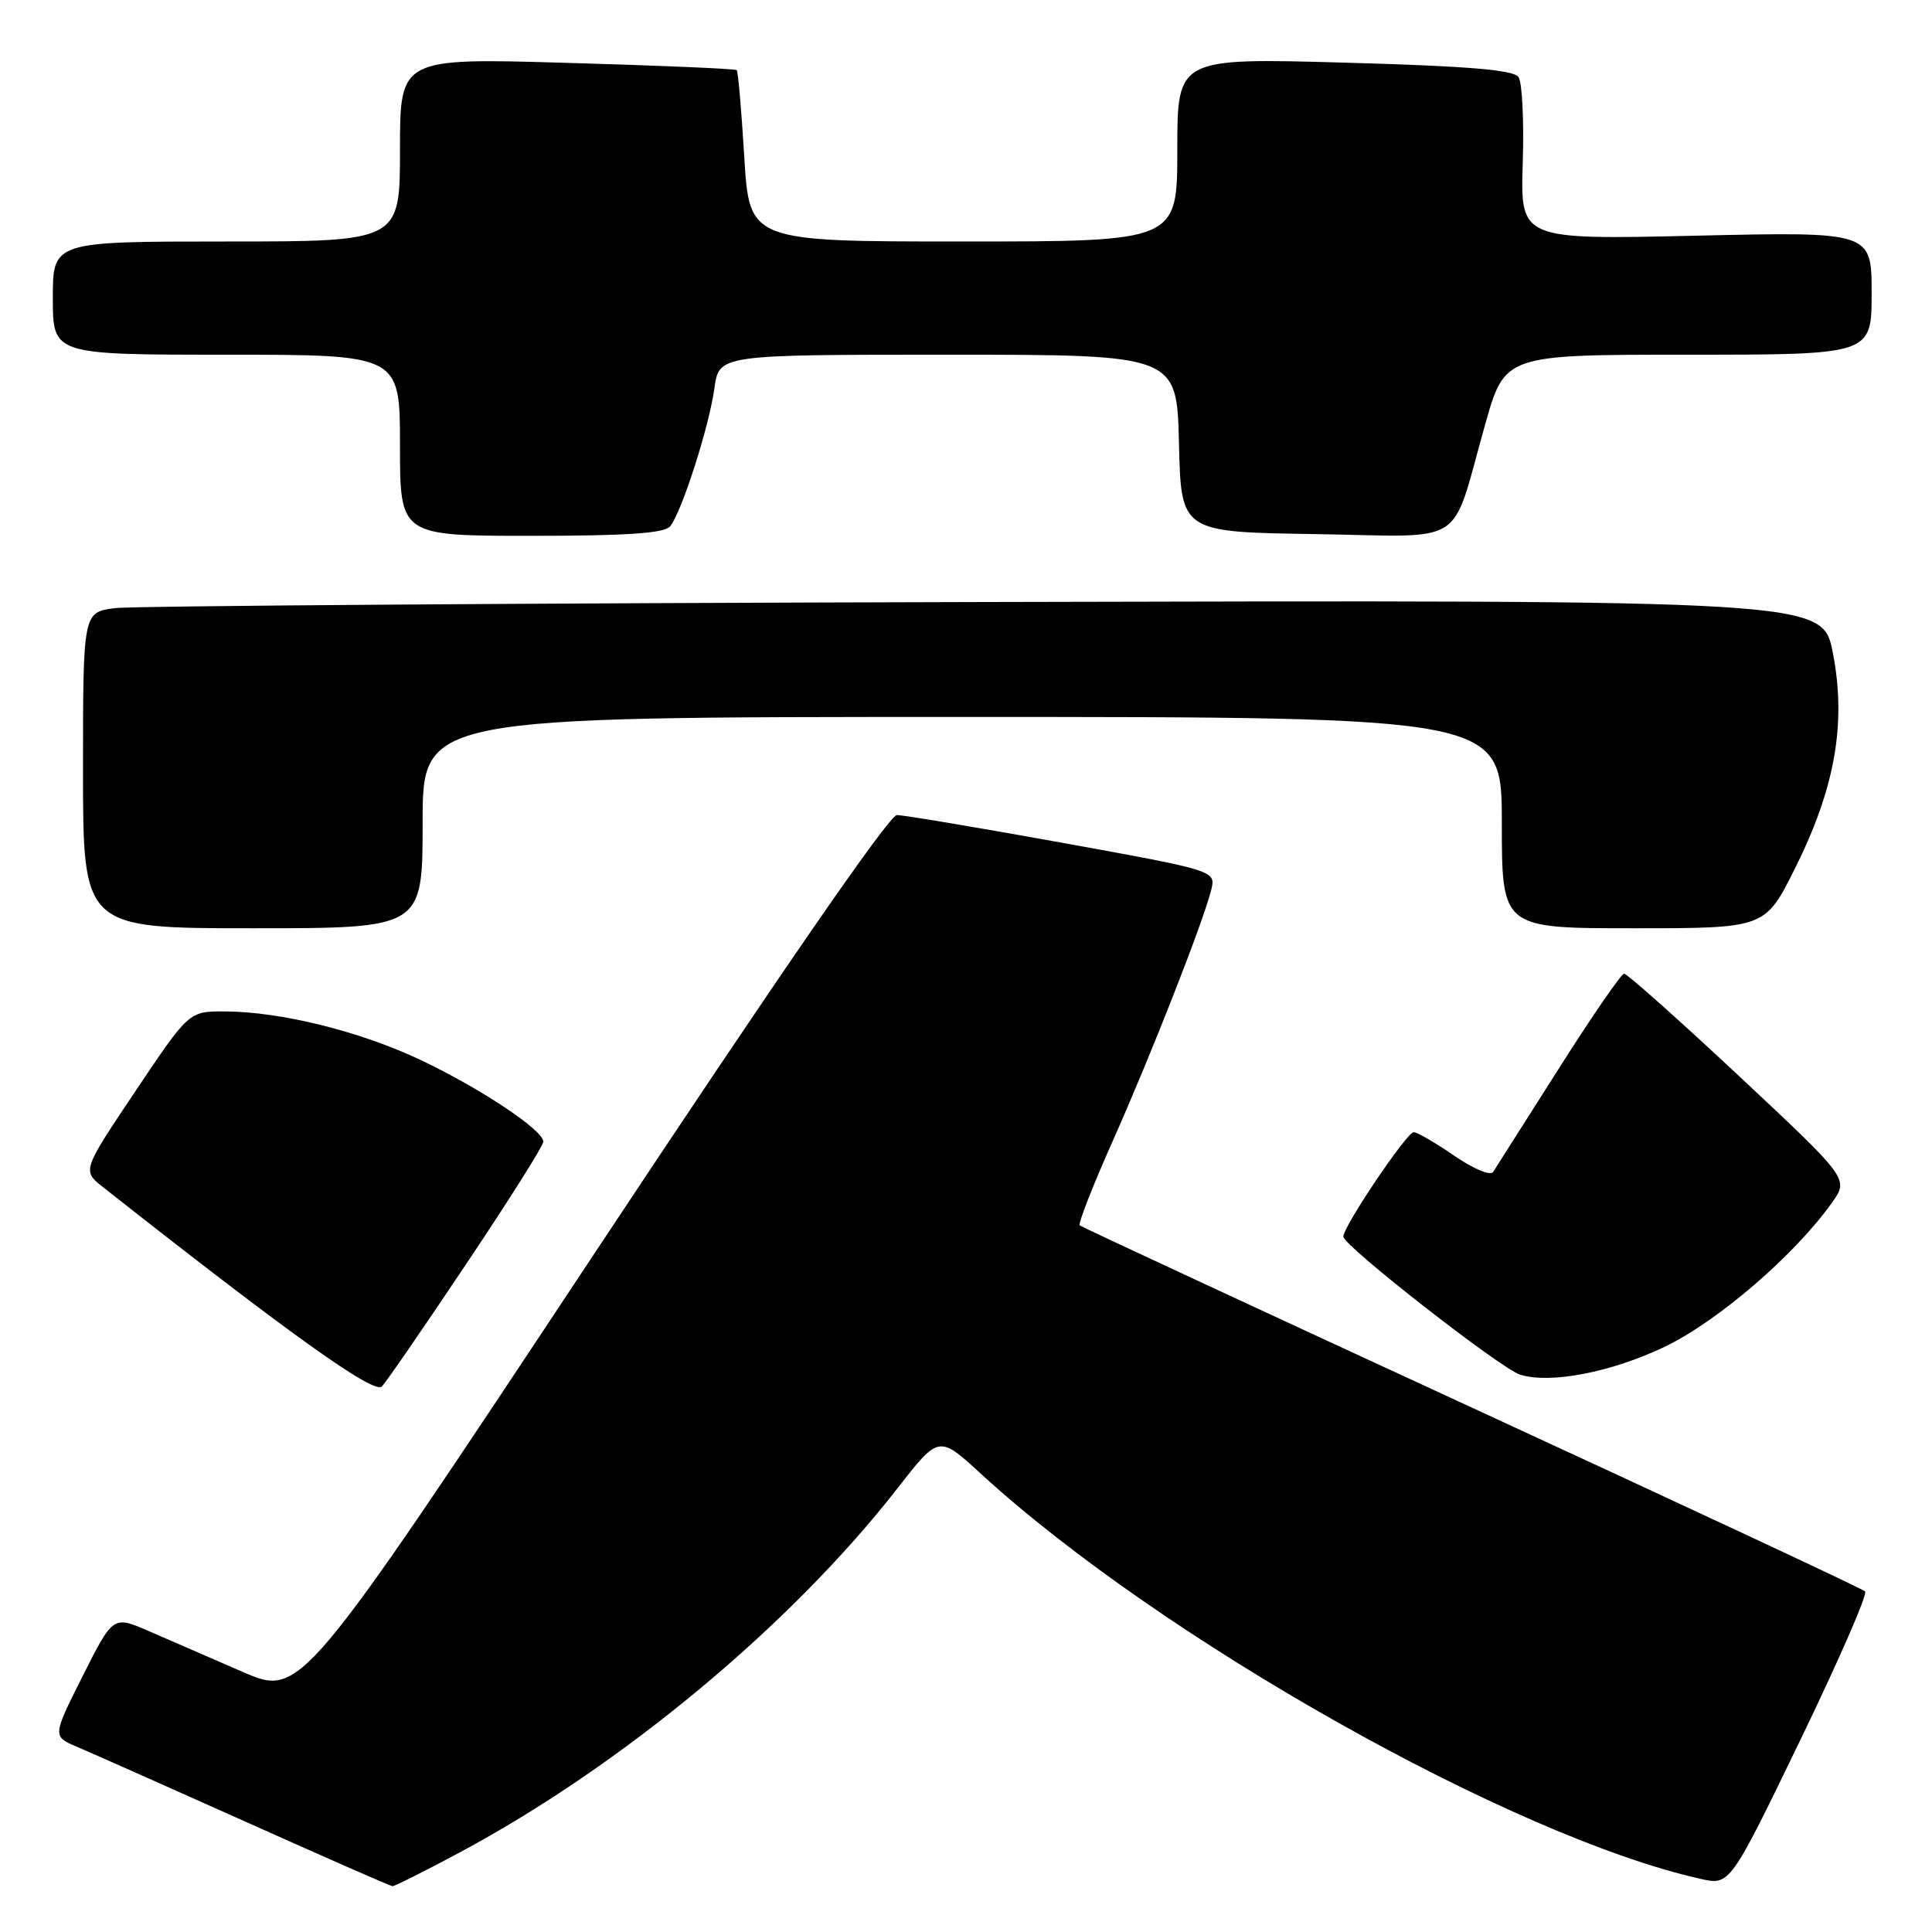 <?xml version="1.0" encoding="UTF-8" standalone="no"?>
<!DOCTYPE svg PUBLIC "-//W3C//DTD SVG 1.1//EN" "http://www.w3.org/Graphics/SVG/1.1/DTD/svg11.dtd" >
<svg xmlns="http://www.w3.org/2000/svg" xmlns:xlink="http://www.w3.org/1999/xlink" version="1.1" viewBox="0 0 256 256">
 <g >
 <path fill="currentColor"
d=" M 61.00 245.41 C 82.49 233.89 104.82 215.31 118.95 197.17 C 124.41 190.17 124.41 190.17 129.95 195.26 C 153.79 217.12 200.37 243.35 225.29 248.95 C 229.22 249.84 229.22 249.84 238.50 230.67 C 243.60 220.13 247.49 211.22 247.14 210.87 C 246.79 210.52 223.32 199.56 195.00 186.50 C 166.68 173.44 143.31 162.58 143.07 162.37 C 142.83 162.15 144.79 157.14 147.42 151.24 C 152.52 139.79 159.43 122.17 160.49 117.93 C 161.12 115.37 161.12 115.37 140.79 111.68 C 129.60 109.66 119.73 108.00 118.84 108.00 C 117.82 108.00 103.04 129.43 78.54 166.43 C 39.85 224.86 39.85 224.86 32.17 221.54 C 27.95 219.71 22.36 217.28 19.74 216.14 C 14.99 214.07 14.99 214.07 10.96 222.07 C 6.94 230.08 6.94 230.08 10.22 231.47 C 12.02 232.23 22.05 236.69 32.50 241.37 C 42.95 246.06 51.73 249.91 52.00 249.93 C 52.27 249.95 56.33 247.92 61.00 245.41 Z  M 61.86 167.36 C 67.44 159.03 72.00 151.79 72.00 151.28 C 72.00 149.76 63.69 144.23 55.77 140.47 C 47.78 136.67 37.19 134.04 29.77 134.02 C 25.04 134.00 25.04 134.00 17.96 144.56 C 10.88 155.12 10.88 155.12 13.66 157.31 C 38.39 176.80 49.60 184.81 50.61 183.71 C 51.23 183.05 56.29 175.69 61.86 167.36 Z  M 220.59 178.45 C 227.62 175.08 237.84 166.28 242.75 159.35 C 244.99 156.21 244.99 156.21 230.45 142.60 C 222.45 135.12 215.59 129.01 215.20 129.02 C 214.82 129.03 210.90 134.72 206.50 141.67 C 202.10 148.61 198.21 154.73 197.86 155.27 C 197.50 155.84 195.30 154.92 192.68 153.13 C 190.18 151.41 187.77 150.01 187.32 150.02 C 186.39 150.04 178.00 162.50 178.00 163.86 C 178.00 165.06 198.85 181.34 201.42 182.15 C 205.41 183.40 213.55 181.83 220.59 178.45 Z  M 56.00 109.00 C 56.00 95.00 56.00 95.00 127.50 95.00 C 199.00 95.00 199.00 95.00 199.00 109.00 C 199.00 123.00 199.00 123.00 216.44 123.00 C 233.88 123.00 233.88 123.00 237.83 115.10 C 243.16 104.45 244.68 95.82 242.86 86.50 C 241.50 79.50 241.50 79.50 130.50 79.77 C 69.45 79.92 17.59 80.29 15.25 80.58 C 11.00 81.12 11.00 81.12 11.00 102.06 C 11.00 123.00 11.00 123.00 33.50 123.00 C 56.00 123.00 56.00 123.00 56.00 109.00 Z  M 88.79 69.75 C 90.32 67.89 93.96 56.55 94.66 51.46 C 95.27 47.00 95.27 47.00 125.60 47.00 C 155.94 47.00 155.94 47.00 156.22 58.75 C 156.50 70.50 156.50 70.50 174.27 70.77 C 194.74 71.09 192.11 72.78 196.79 56.25 C 199.40 47.00 199.40 47.00 223.70 47.00 C 248.00 47.00 248.00 47.00 248.00 38.85 C 248.00 30.70 248.00 30.70 224.73 31.23 C 201.46 31.76 201.46 31.76 201.77 21.63 C 201.95 16.06 201.70 10.92 201.21 10.21 C 200.56 9.26 194.56 8.76 178.17 8.30 C 156.00 7.68 156.00 7.68 156.00 19.84 C 156.00 32.00 156.00 32.00 127.65 32.00 C 99.30 32.00 99.30 32.00 98.62 20.80 C 98.25 14.65 97.80 9.46 97.62 9.29 C 97.45 9.11 87.33 8.68 75.15 8.33 C 53.00 7.68 53.00 7.68 53.00 19.84 C 53.00 32.00 53.00 32.00 30.00 32.00 C 7.00 32.00 7.00 32.00 7.00 39.50 C 7.00 47.00 7.00 47.00 30.00 47.00 C 53.00 47.00 53.00 47.00 53.00 59.00 C 53.00 71.00 53.00 71.00 70.38 71.00 C 83.06 71.00 88.03 70.66 88.79 69.75 Z "/>
</g>
</svg>